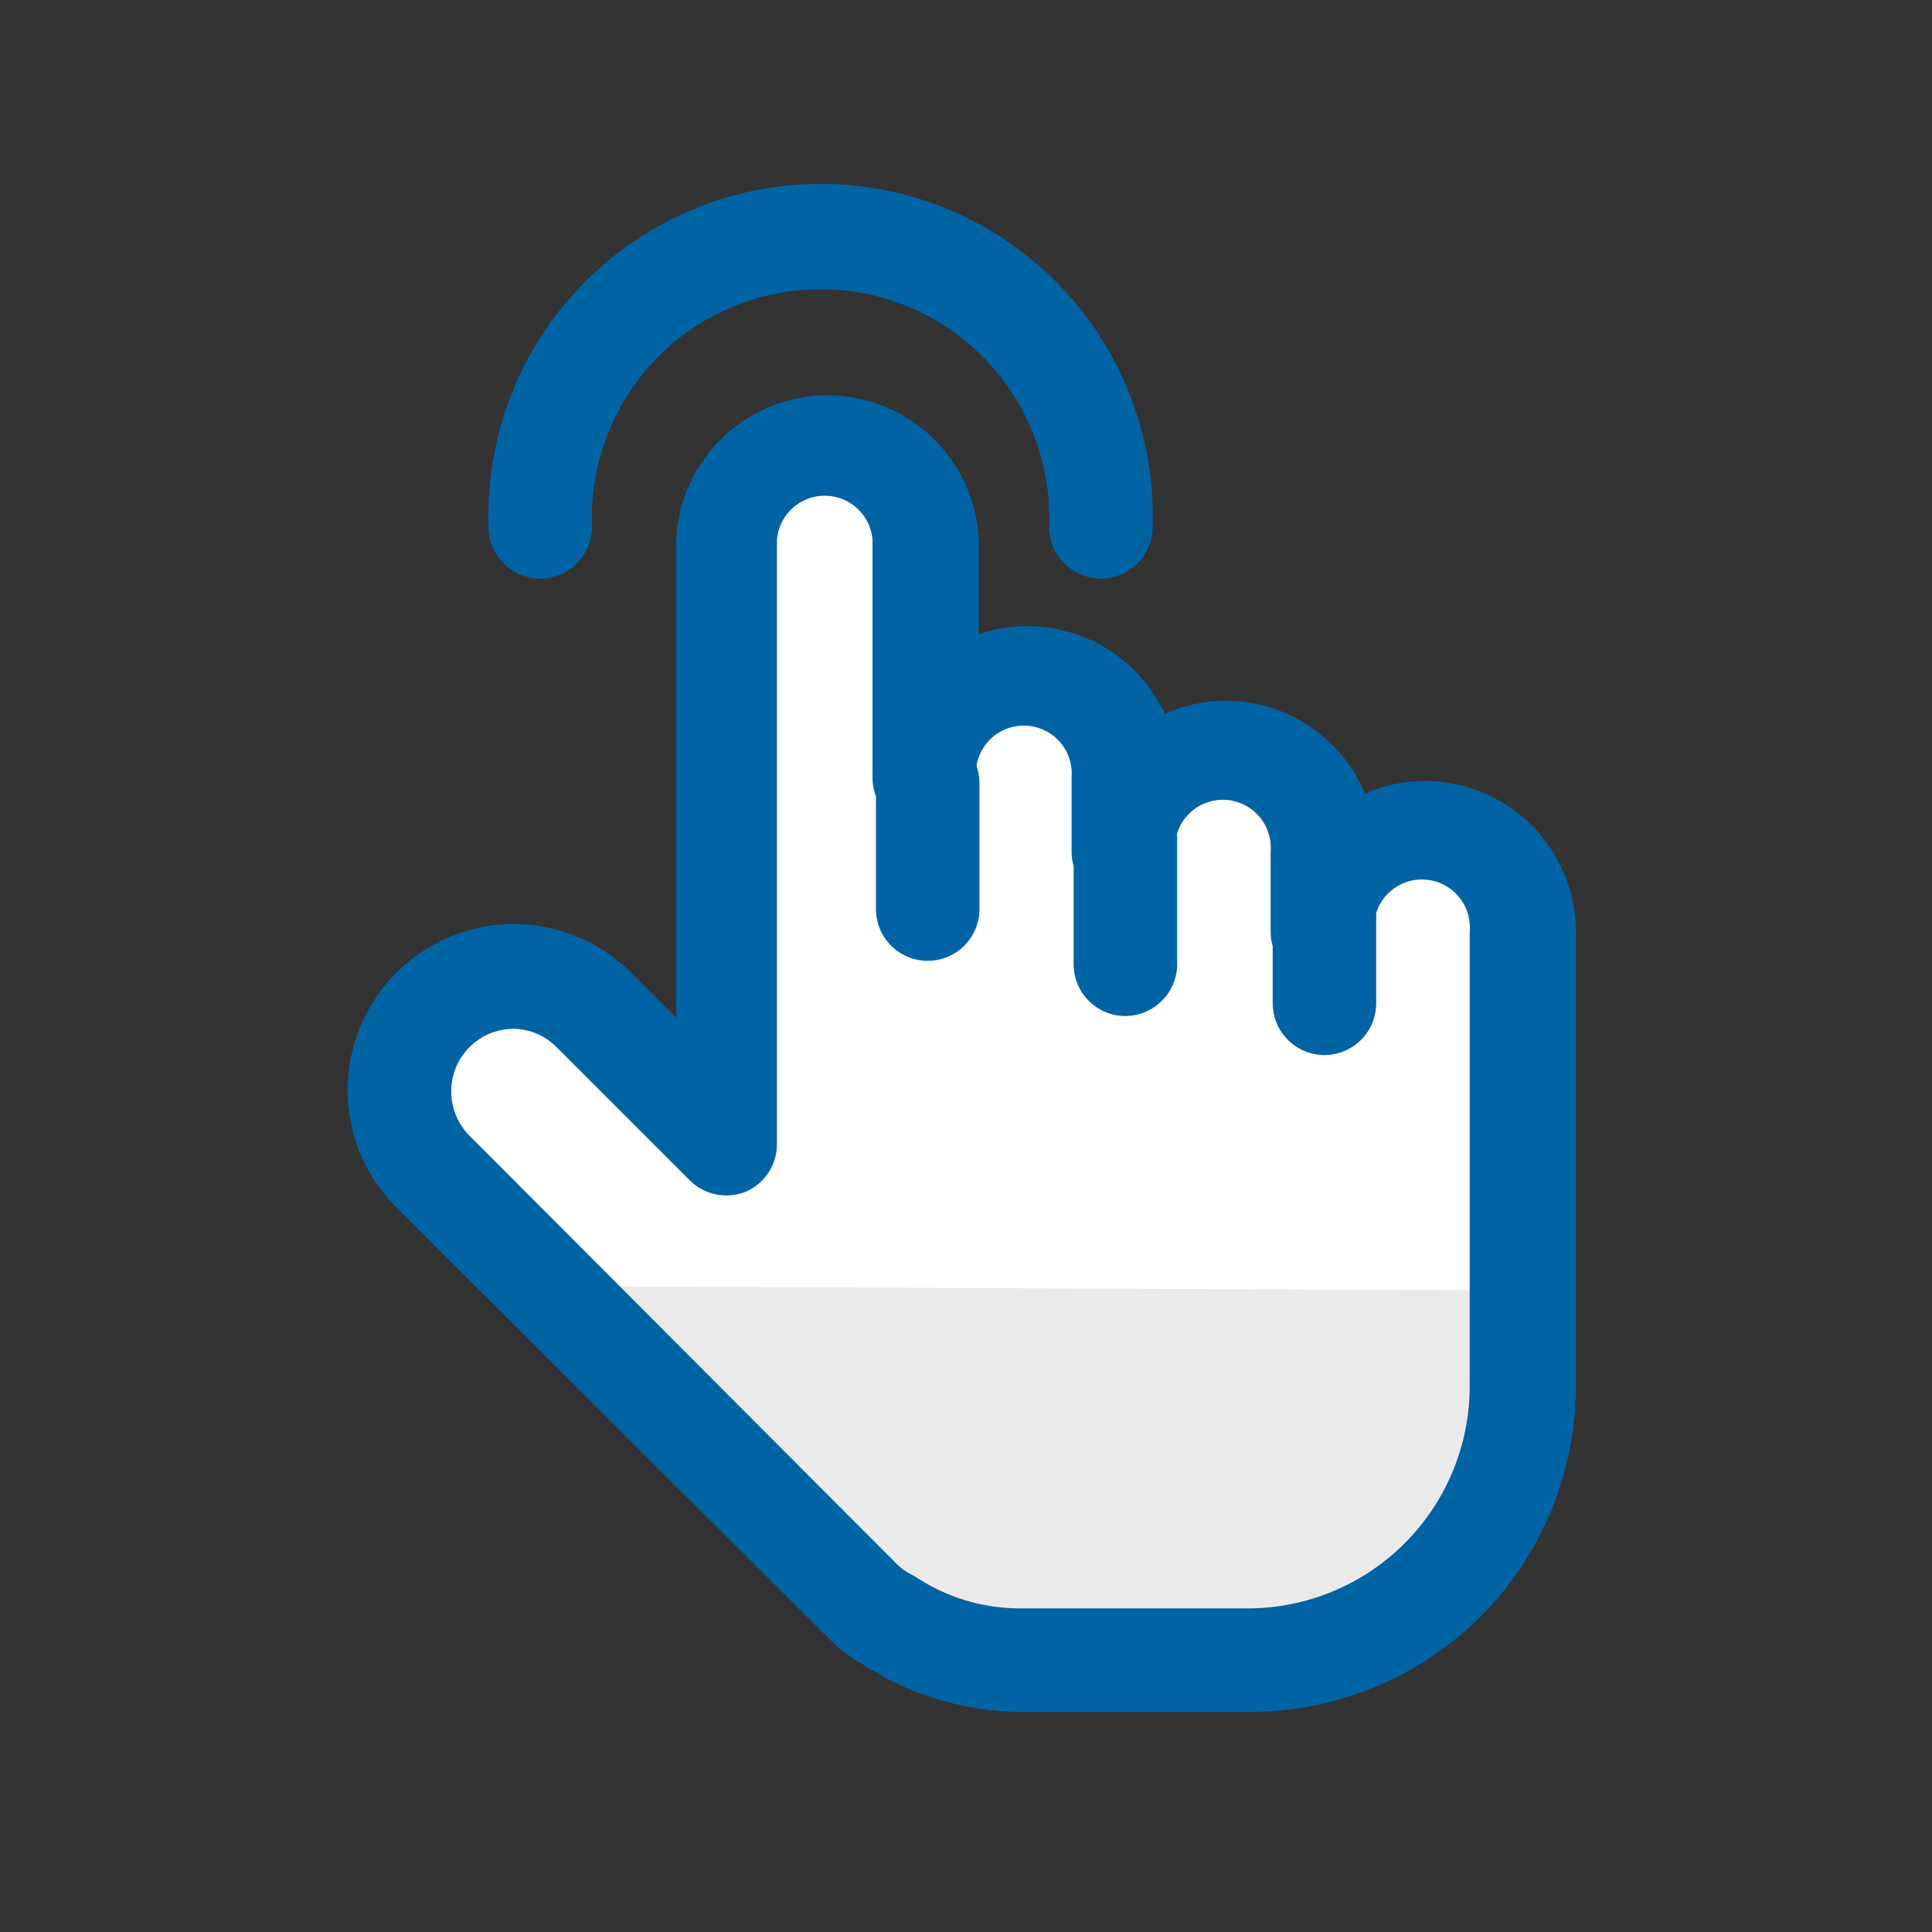 <svg width="90" height="90" viewBox="0 0 90 90" fill="none" xmlns="http://www.w3.org/2000/svg">
<rect x="0" y="0" width="90" height="90" fill="#333333" stroke="none"/>
<path d="M43.184 36.225C43.147 35.593 43.239 34.96 43.455 34.365C43.671 33.771 44.007 33.226 44.441 32.766C44.875 32.305 45.399 31.938 45.98 31.687C46.561 31.437 47.188 31.307 47.821 31.307C48.453 31.307 49.08 31.437 49.661 31.687C50.242 31.938 50.766 32.305 51.2 32.766C51.634 33.226 51.97 33.771 52.186 34.365C52.402 34.96 52.494 35.593 52.457 36.225V39.68C52.42 39.048 52.512 38.416 52.728 37.821C52.945 37.226 53.28 36.681 53.714 36.221C54.148 35.761 54.672 35.394 55.253 35.143C55.834 34.892 56.461 34.763 57.094 34.763C57.727 34.763 58.353 34.892 58.934 35.143C59.515 35.394 60.039 35.761 60.473 36.221C60.907 36.681 61.243 37.226 61.459 37.821C61.675 38.416 61.768 39.048 61.73 39.68V43.393C61.693 42.761 61.785 42.128 62.002 41.533C62.218 40.938 62.553 40.394 62.987 39.934C63.422 39.473 63.946 39.106 64.527 38.855C65.108 38.605 65.734 38.475 66.367 38.475C67 38.475 67.626 38.605 68.207 38.855C68.788 39.106 69.312 39.473 69.746 39.934C70.181 40.394 70.516 40.938 70.732 41.533C70.948 42.128 71.041 42.761 71.004 43.393V64.591C71.004 67.971 69.661 71.213 67.271 73.603C64.881 75.993 61.639 77.336 58.259 77.336H47.571C45.367 77.358 43.204 76.732 41.352 75.536C40.917 75.272 40.522 74.947 40.179 74.571L20.17 54.643C19.17 53.645 18.608 52.292 18.606 50.88C18.605 49.468 19.164 48.113 20.162 47.113C21.159 46.114 22.513 45.551 23.925 45.55C25.337 45.548 26.692 46.108 27.691 47.105L33.911 53.325V25.136C33.98 23.953 34.499 22.842 35.361 22.029C36.223 21.217 37.363 20.764 38.547 20.764C39.732 20.764 40.872 21.217 41.733 22.029C42.595 22.842 43.114 23.953 43.184 25.136V36.225Z" fill="white"/>
<path d="M71.405 60.123C71.405 59.175 70.988 64.222 70.988 64.286V64.591C70.988 67.971 69.645 71.213 67.255 73.603C64.865 75.993 61.623 77.336 58.243 77.336H47.572C45.367 77.358 43.204 76.732 41.352 75.536C40.917 75.272 40.522 74.947 40.179 74.572L25.521 59.914L71.405 60.123Z" fill="#EAEAEA"/>
<path d="M58.243 79.746H47.571C44.946 79.731 42.379 78.962 40.179 77.529C39.59 77.191 39.049 76.774 38.571 76.291L18.466 56.25C17.747 55.532 17.177 54.68 16.788 53.742C16.398 52.804 16.198 51.799 16.197 50.783C16.196 49.768 16.396 48.762 16.784 47.824C17.172 46.885 17.741 46.032 18.458 45.313C19.176 44.595 20.028 44.025 20.966 43.635C21.904 43.246 22.909 43.045 23.925 43.044C24.94 43.044 25.946 43.243 26.884 43.631C27.823 44.019 28.676 44.588 29.395 45.305L31.5 47.411V25.136C31.587 23.325 32.367 21.617 33.679 20.366C34.991 19.115 36.734 18.417 38.547 18.417C40.36 18.417 42.104 19.115 43.416 20.366C44.728 21.617 45.508 23.325 45.595 25.136V29.539C46.314 29.293 47.069 29.168 47.829 29.17C49.178 29.164 50.501 29.545 51.641 30.269C52.78 30.992 53.688 32.028 54.257 33.252C55.111 32.871 56.033 32.666 56.968 32.647C57.903 32.629 58.832 32.797 59.7 33.143C60.569 33.489 61.36 34.005 62.026 34.662C62.692 35.318 63.22 36.101 63.579 36.964C64.647 36.502 65.814 36.311 66.974 36.41C68.134 36.51 69.252 36.895 70.226 37.532C71.201 38.169 72.002 39.038 72.559 40.061C73.115 41.084 73.409 42.228 73.414 43.393V64.591C73.41 68.612 71.81 72.467 68.965 75.308C66.12 78.15 62.264 79.746 58.243 79.746ZM23.93 47.925C23.159 47.925 22.419 48.231 21.873 48.777C21.328 49.322 21.021 50.062 21.021 50.834C21.019 51.219 21.093 51.6 21.24 51.956C21.386 52.312 21.601 52.635 21.873 52.907L41.786 72.868C41.985 73.062 42.212 73.225 42.461 73.35L42.638 73.446C44.065 74.4 45.742 74.915 47.459 74.925H58.13C60.87 74.921 63.496 73.831 65.433 71.894C67.37 69.957 68.46 67.331 68.464 64.591V64.286C68.457 64.184 68.457 64.082 68.464 63.98V43.393C68.49 43.085 68.452 42.774 68.353 42.482C68.252 42.189 68.093 41.92 67.884 41.692C67.674 41.465 67.42 41.283 67.137 41.158C66.854 41.034 66.548 40.97 66.238 40.97C65.929 40.97 65.623 41.034 65.34 41.158C65.057 41.283 64.802 41.465 64.593 41.692C64.384 41.92 64.224 42.189 64.124 42.482C64.024 42.774 63.986 43.085 64.013 43.393C64.013 44.032 63.758 44.645 63.306 45.097C62.854 45.55 62.241 45.804 61.602 45.804C60.962 45.804 60.349 45.55 59.897 45.097C59.445 44.645 59.191 44.032 59.191 43.393V39.68C59.217 39.372 59.179 39.062 59.079 38.769C58.979 38.476 58.82 38.208 58.61 37.98C58.401 37.752 58.147 37.57 57.864 37.446C57.581 37.321 57.275 37.257 56.965 37.257C56.656 37.257 56.35 37.321 56.067 37.446C55.783 37.57 55.529 37.752 55.32 37.98C55.111 38.208 54.951 38.476 54.851 38.769C54.751 39.062 54.713 39.372 54.739 39.68C54.739 40.32 54.485 40.933 54.033 41.385C53.581 41.837 52.968 42.091 52.329 42.091C51.689 42.091 51.076 41.837 50.624 41.385C50.172 40.933 49.918 40.32 49.918 39.68V36.225C49.944 35.917 49.906 35.606 49.806 35.314C49.706 35.021 49.546 34.752 49.337 34.525C49.128 34.297 48.874 34.115 48.59 33.99C48.307 33.866 48.001 33.802 47.692 33.802C47.383 33.802 47.077 33.866 46.794 33.99C46.51 34.115 46.256 34.297 46.047 34.525C45.837 34.752 45.678 35.021 45.578 35.314C45.478 35.606 45.44 35.917 45.466 36.225C45.466 36.864 45.212 37.477 44.76 37.93C44.308 38.382 43.695 38.636 43.055 38.636C42.416 38.636 41.803 38.382 41.351 37.93C40.899 37.477 40.645 36.864 40.645 36.225V25.136C40.597 24.578 40.342 24.058 39.93 23.68C39.518 23.301 38.978 23.091 38.419 23.091C37.859 23.091 37.32 23.301 36.908 23.68C36.495 24.058 36.24 24.578 36.193 25.136V53.293C36.195 53.77 36.056 54.236 35.792 54.634C35.529 55.032 35.154 55.342 34.714 55.527C34.28 55.694 33.807 55.733 33.351 55.639C32.895 55.545 32.475 55.322 32.143 54.996L25.923 48.777C25.395 48.244 24.68 47.938 23.93 47.925Z" fill="#0064A4"/>
<path d="M43.216 44.759C42.899 44.759 42.586 44.697 42.293 44.575C42.001 44.454 41.735 44.277 41.511 44.053C41.288 43.829 41.11 43.563 40.989 43.271C40.868 42.978 40.805 42.665 40.805 42.348V36.482C40.805 35.843 41.059 35.23 41.511 34.778C41.964 34.325 42.577 34.072 43.216 34.072C43.855 34.072 44.468 34.325 44.921 34.778C45.373 35.23 45.627 35.843 45.627 36.482V42.348C45.627 42.665 45.564 42.978 45.443 43.271C45.322 43.563 45.145 43.829 44.921 44.053C44.697 44.277 44.431 44.454 44.139 44.575C43.846 44.697 43.533 44.759 43.216 44.759ZM52.425 47.33C52.108 47.33 51.795 47.268 51.502 47.147C51.21 47.026 50.944 46.848 50.72 46.624C50.496 46.401 50.319 46.135 50.198 45.842C50.077 45.55 50.014 45.236 50.014 44.92V39.07C50.014 38.753 50.077 38.44 50.198 38.147C50.319 37.855 50.496 37.589 50.72 37.365C50.944 37.141 51.21 36.964 51.502 36.843C51.795 36.721 52.108 36.659 52.425 36.659C52.742 36.659 53.055 36.721 53.347 36.843C53.64 36.964 53.906 37.141 54.13 37.365C54.353 37.589 54.531 37.855 54.652 38.147C54.773 38.44 54.836 38.753 54.836 39.07V45C54.811 45.624 54.546 46.215 54.097 46.648C53.648 47.083 53.049 47.327 52.425 47.33ZM61.698 49.147C61.382 49.147 61.068 49.084 60.776 48.963C60.483 48.842 60.217 48.664 59.993 48.44C59.77 48.217 59.592 47.951 59.471 47.658C59.35 47.366 59.287 47.052 59.287 46.736V40.886C59.287 40.246 59.541 39.633 59.993 39.181C60.446 38.729 61.059 38.475 61.698 38.475C62.337 38.475 62.951 38.729 63.403 39.181C63.855 39.633 64.109 40.246 64.109 40.886V46.736C64.109 47.052 64.046 47.366 63.925 47.658C63.804 47.951 63.627 48.217 63.403 48.44C63.179 48.664 62.913 48.842 62.621 48.963C62.328 49.084 62.015 49.147 61.698 49.147ZM51.284 26.952C50.967 26.952 50.654 26.89 50.361 26.768C50.069 26.647 49.803 26.47 49.579 26.246C49.355 26.022 49.178 25.756 49.057 25.464C48.935 25.171 48.873 24.858 48.873 24.541C48.929 23.108 48.695 21.679 48.185 20.338C47.675 18.998 46.899 17.774 45.905 16.741C44.911 15.707 43.718 14.885 42.399 14.323C41.079 13.761 39.66 13.472 38.226 13.472C36.792 13.472 35.372 13.761 34.053 14.323C32.733 14.885 31.541 15.707 30.546 16.741C29.552 17.774 28.777 18.998 28.267 20.338C27.757 21.679 27.523 23.108 27.578 24.541C27.578 25.18 27.325 25.794 26.872 26.246C26.42 26.698 25.807 26.952 25.168 26.952C24.528 26.952 23.915 26.698 23.463 26.246C23.011 25.794 22.757 25.18 22.757 24.541C22.69 22.468 23.041 20.402 23.788 18.467C24.535 16.532 25.664 14.767 27.107 13.277C28.55 11.786 30.278 10.601 32.188 9.792C34.098 8.983 36.151 8.566 38.226 8.566C40.3 8.566 42.353 8.983 44.264 9.792C46.174 10.601 47.901 11.786 49.344 13.277C50.788 14.767 51.916 16.532 52.663 18.467C53.411 20.402 53.761 22.468 53.695 24.541C53.695 24.858 53.632 25.171 53.511 25.464C53.39 25.756 53.212 26.022 52.989 26.246C52.765 26.47 52.499 26.647 52.206 26.768C51.914 26.89 51.6 26.952 51.284 26.952Z" fill="#0064A4"/>
</svg>
